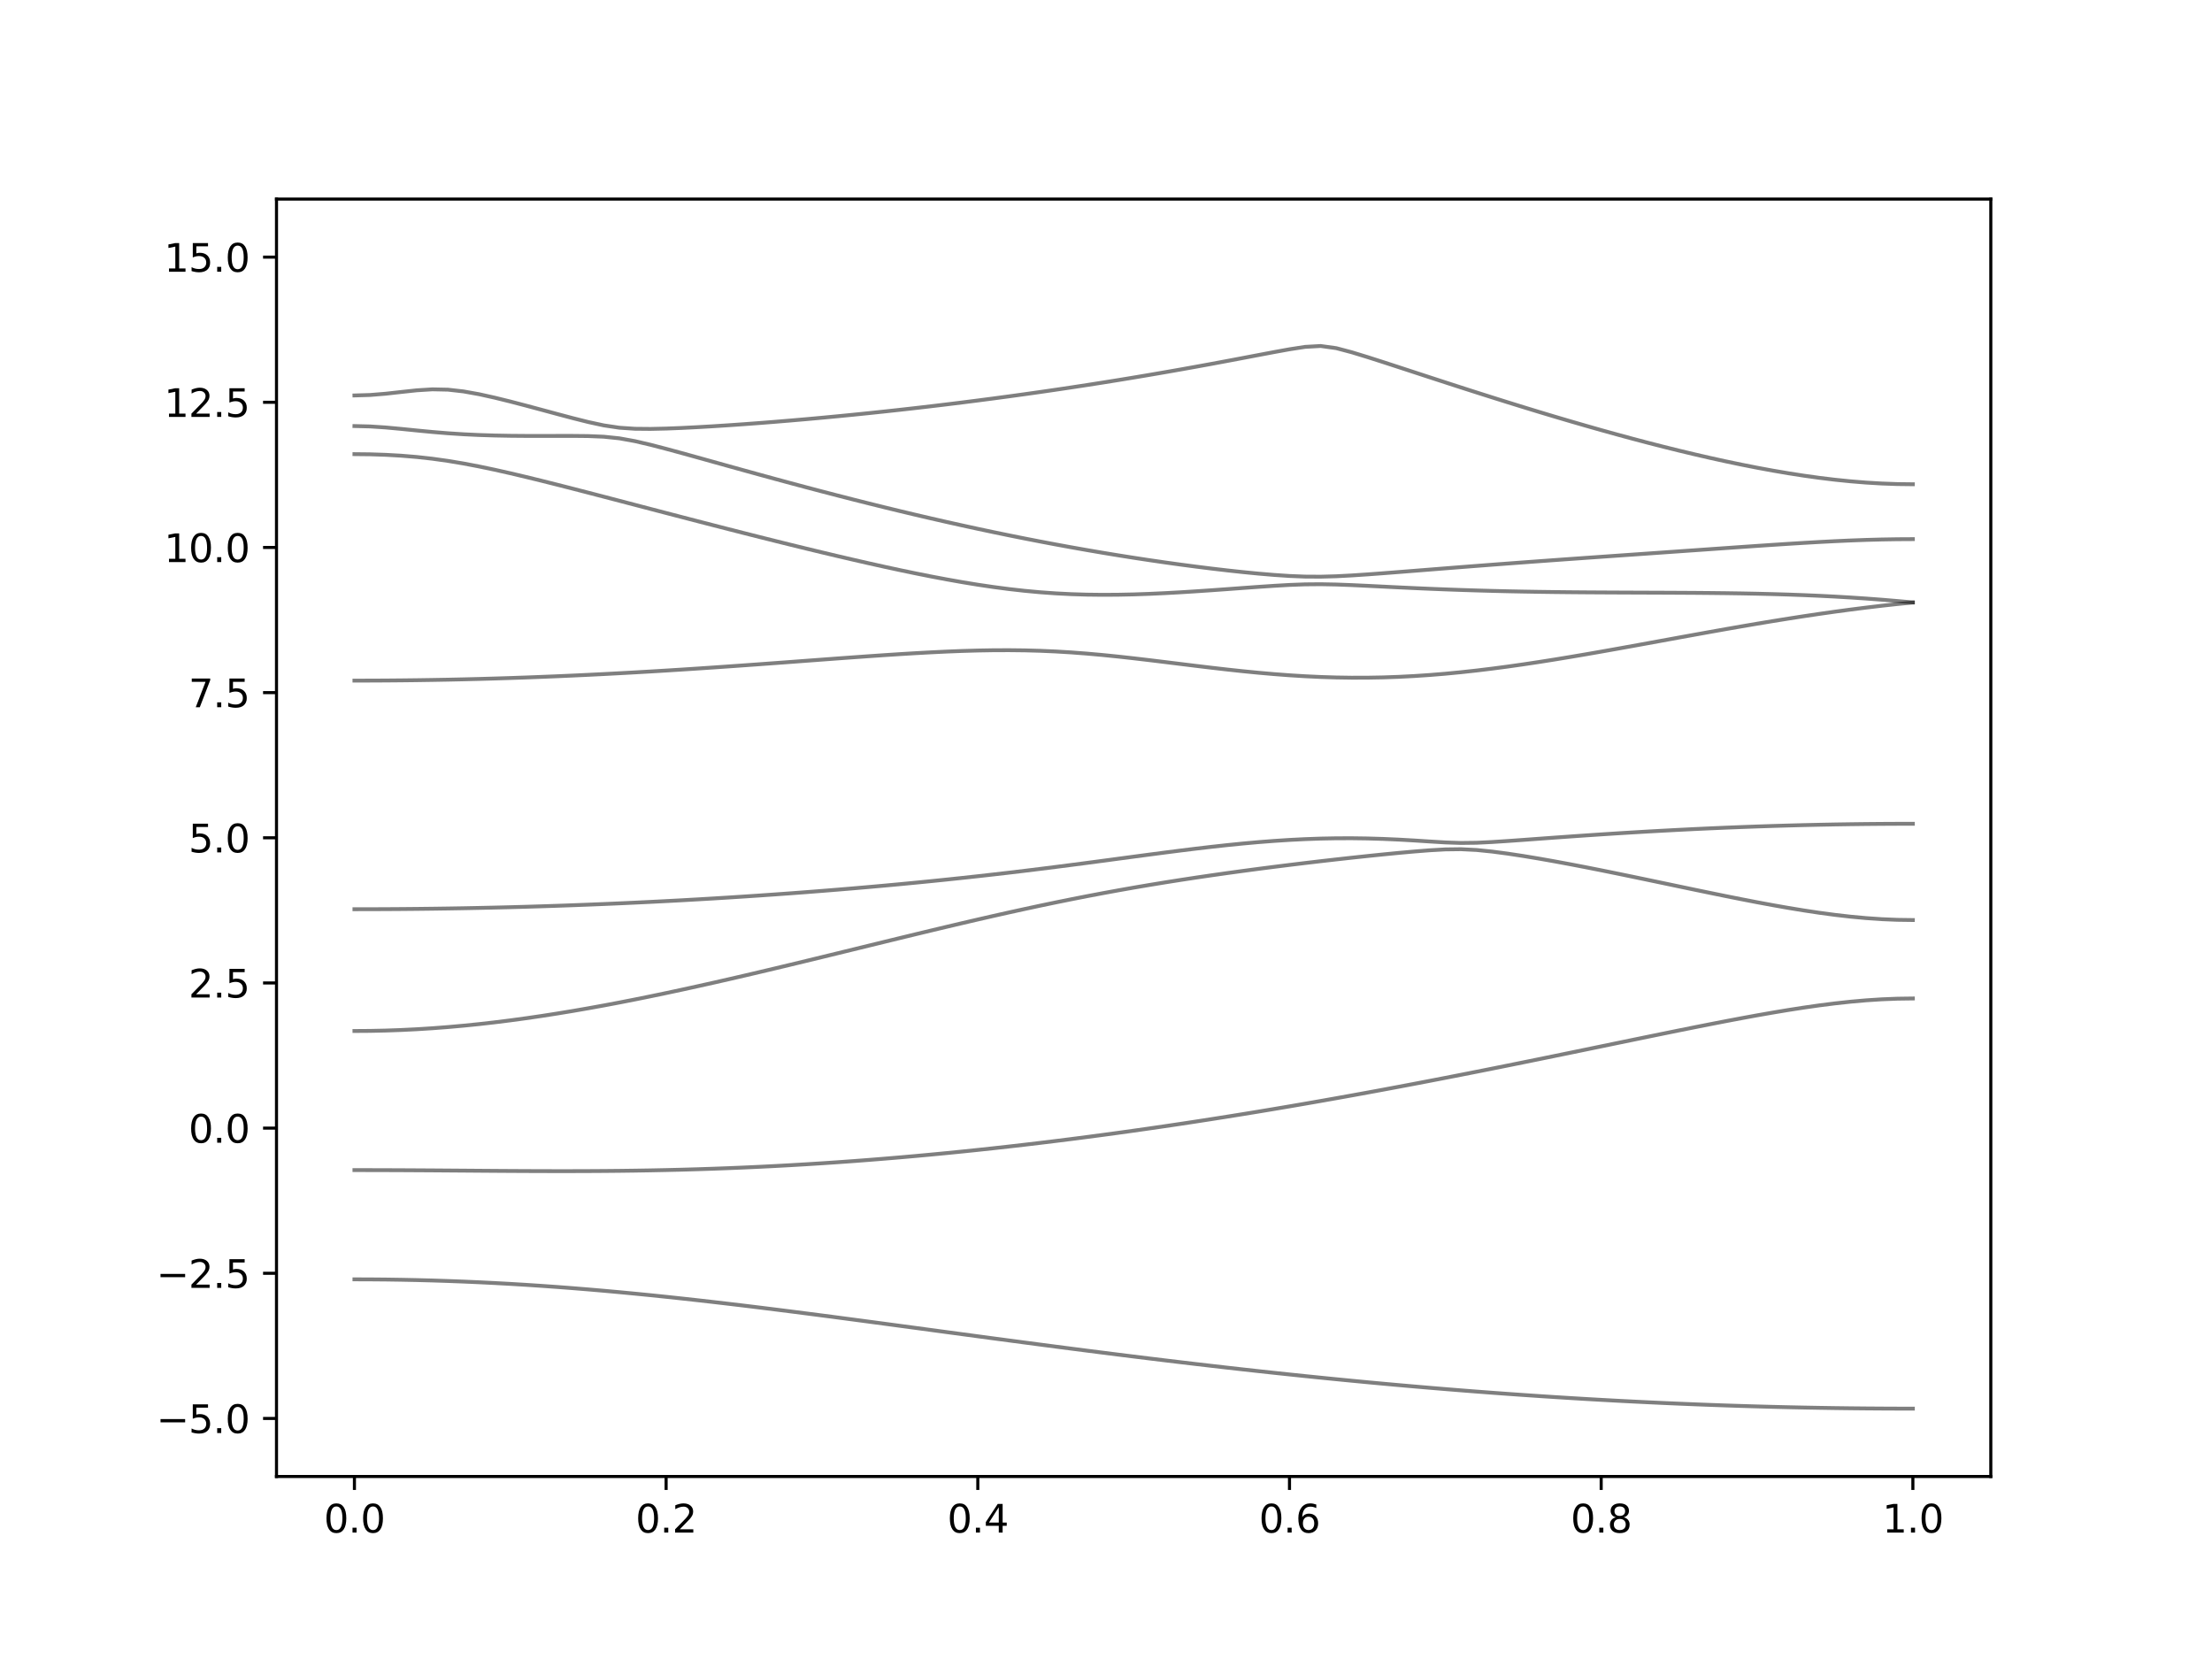 <?xml version="1.0" encoding="utf-8" standalone="no"?>
<!DOCTYPE svg PUBLIC "-//W3C//DTD SVG 1.1//EN"
  "http://www.w3.org/Graphics/SVG/1.1/DTD/svg11.dtd">
<svg xmlns:xlink="http://www.w3.org/1999/xlink" width="576pt" height="432pt" viewBox="0 0 576 432" xmlns="http://www.w3.org/2000/svg" version="1.1">
 <defs>
  <style type="text/css">*{stroke-linejoin: round; stroke-linecap: butt}</style>
 </defs>
 <g id="figure_1">
  <g id="patch_1">
   <path d="M 0 432 
L 576 432 
L 576 0 
L 0 0 
z
" style="fill: #ffffff"/>
  </g>
  <g id="axes_1">
   <g id="patch_2">
    <path d="M 72 384.48 
L 518.4 384.48 
L 518.4 51.84 
L 72 51.84 
z
" style="fill: #ffffff"/>
   </g>
   <g id="matplotlib.axis_1">
    <g id="xtick_1">
     <g id="line2d_1">
      <defs>
       <path id="m8d7a9fb6f2" d="M 0 0 
L 0 3.5 
" style="stroke: #000000; stroke-width: 0.8"/>
      </defs>
      <g>
       <use xlink:href="#m8d7a9fb6f2" x="92.291" y="384.48" style="stroke: #000000; stroke-width: 0.8"/>
      </g>
     </g>
     <g id="text_1">
      <!-- 0.0 -->
      <g transform="translate(84.339 399.078) scale(0.1 -0.1)">
       <defs>
        <path id="DejaVuSans-30" d="M 2034 4250 
Q 1547 4250 1301 3770 
Q 1056 3291 1056 2328 
Q 1056 1369 1301 889 
Q 1547 409 2034 409 
Q 2525 409 2770 889 
Q 3016 1369 3016 2328 
Q 3016 3291 2770 3770 
Q 2525 4250 2034 4250 
z
M 2034 4750 
Q 2819 4750 3233 4129 
Q 3647 3509 3647 2328 
Q 3647 1150 3233 529 
Q 2819 -91 2034 -91 
Q 1250 -91 836 529 
Q 422 1150 422 2328 
Q 422 3509 836 4129 
Q 1250 4750 2034 4750 
z
" transform="scale(0.016)"/>
        <path id="DejaVuSans-2e" d="M 684 794 
L 1344 794 
L 1344 0 
L 684 0 
L 684 794 
z
" transform="scale(0.016)"/>
       </defs>
       <use xlink:href="#DejaVuSans-30"/>
       <use xlink:href="#DejaVuSans-2e" x="63.623"/>
       <use xlink:href="#DejaVuSans-30" x="95.41"/>
      </g>
     </g>
    </g>
    <g id="xtick_2">
     <g id="line2d_2">
      <g>
       <use xlink:href="#m8d7a9fb6f2" x="173.455" y="384.48" style="stroke: #000000; stroke-width: 0.8"/>
      </g>
     </g>
     <g id="text_2">
      <!-- 0.2 -->
      <g transform="translate(165.503 399.078) scale(0.1 -0.1)">
       <defs>
        <path id="DejaVuSans-32" d="M 1228 531 
L 3431 531 
L 3431 0 
L 469 0 
L 469 531 
Q 828 903 1448 1529 
Q 2069 2156 2228 2338 
Q 2531 2678 2651 2914 
Q 2772 3150 2772 3378 
Q 2772 3750 2511 3984 
Q 2250 4219 1831 4219 
Q 1534 4219 1204 4116 
Q 875 4013 500 3803 
L 500 4441 
Q 881 4594 1212 4672 
Q 1544 4750 1819 4750 
Q 2544 4750 2975 4387 
Q 3406 4025 3406 3419 
Q 3406 3131 3298 2873 
Q 3191 2616 2906 2266 
Q 2828 2175 2409 1742 
Q 1991 1309 1228 531 
z
" transform="scale(0.016)"/>
       </defs>
       <use xlink:href="#DejaVuSans-30"/>
       <use xlink:href="#DejaVuSans-2e" x="63.623"/>
       <use xlink:href="#DejaVuSans-32" x="95.41"/>
      </g>
     </g>
    </g>
    <g id="xtick_3">
     <g id="line2d_3">
      <g>
       <use xlink:href="#m8d7a9fb6f2" x="254.618" y="384.48" style="stroke: #000000; stroke-width: 0.8"/>
      </g>
     </g>
     <g id="text_3">
      <!-- 0.4 -->
      <g transform="translate(246.667 399.078) scale(0.1 -0.1)">
       <defs>
        <path id="DejaVuSans-34" d="M 2419 4116 
L 825 1625 
L 2419 1625 
L 2419 4116 
z
M 2253 4666 
L 3047 4666 
L 3047 1625 
L 3713 1625 
L 3713 1100 
L 3047 1100 
L 3047 0 
L 2419 0 
L 2419 1100 
L 313 1100 
L 313 1709 
L 2253 4666 
z
" transform="scale(0.016)"/>
       </defs>
       <use xlink:href="#DejaVuSans-30"/>
       <use xlink:href="#DejaVuSans-2e" x="63.623"/>
       <use xlink:href="#DejaVuSans-34" x="95.41"/>
      </g>
     </g>
    </g>
    <g id="xtick_4">
     <g id="line2d_4">
      <g>
       <use xlink:href="#m8d7a9fb6f2" x="335.782" y="384.48" style="stroke: #000000; stroke-width: 0.8"/>
      </g>
     </g>
     <g id="text_4">
      <!-- 0.6 -->
      <g transform="translate(327.83 399.078) scale(0.1 -0.1)">
       <defs>
        <path id="DejaVuSans-36" d="M 2113 2584 
Q 1688 2584 1439 2293 
Q 1191 2003 1191 1497 
Q 1191 994 1439 701 
Q 1688 409 2113 409 
Q 2538 409 2786 701 
Q 3034 994 3034 1497 
Q 3034 2003 2786 2293 
Q 2538 2584 2113 2584 
z
M 3366 4563 
L 3366 3988 
Q 3128 4100 2886 4159 
Q 2644 4219 2406 4219 
Q 1781 4219 1451 3797 
Q 1122 3375 1075 2522 
Q 1259 2794 1537 2939 
Q 1816 3084 2150 3084 
Q 2853 3084 3261 2657 
Q 3669 2231 3669 1497 
Q 3669 778 3244 343 
Q 2819 -91 2113 -91 
Q 1303 -91 875 529 
Q 447 1150 447 2328 
Q 447 3434 972 4092 
Q 1497 4750 2381 4750 
Q 2619 4750 2861 4703 
Q 3103 4656 3366 4563 
z
" transform="scale(0.016)"/>
       </defs>
       <use xlink:href="#DejaVuSans-30"/>
       <use xlink:href="#DejaVuSans-2e" x="63.623"/>
       <use xlink:href="#DejaVuSans-36" x="95.41"/>
      </g>
     </g>
    </g>
    <g id="xtick_5">
     <g id="line2d_5">
      <g>
       <use xlink:href="#m8d7a9fb6f2" x="416.945" y="384.48" style="stroke: #000000; stroke-width: 0.8"/>
      </g>
     </g>
     <g id="text_5">
      <!-- 0.8 -->
      <g transform="translate(408.994 399.078) scale(0.1 -0.1)">
       <defs>
        <path id="DejaVuSans-38" d="M 2034 2216 
Q 1584 2216 1326 1975 
Q 1069 1734 1069 1313 
Q 1069 891 1326 650 
Q 1584 409 2034 409 
Q 2484 409 2743 651 
Q 3003 894 3003 1313 
Q 3003 1734 2745 1975 
Q 2488 2216 2034 2216 
z
M 1403 2484 
Q 997 2584 770 2862 
Q 544 3141 544 3541 
Q 544 4100 942 4425 
Q 1341 4750 2034 4750 
Q 2731 4750 3128 4425 
Q 3525 4100 3525 3541 
Q 3525 3141 3298 2862 
Q 3072 2584 2669 2484 
Q 3125 2378 3379 2068 
Q 3634 1759 3634 1313 
Q 3634 634 3220 271 
Q 2806 -91 2034 -91 
Q 1263 -91 848 271 
Q 434 634 434 1313 
Q 434 1759 690 2068 
Q 947 2378 1403 2484 
z
M 1172 3481 
Q 1172 3119 1398 2916 
Q 1625 2713 2034 2713 
Q 2441 2713 2670 2916 
Q 2900 3119 2900 3481 
Q 2900 3844 2670 4047 
Q 2441 4250 2034 4250 
Q 1625 4250 1398 4047 
Q 1172 3844 1172 3481 
z
" transform="scale(0.016)"/>
       </defs>
       <use xlink:href="#DejaVuSans-30"/>
       <use xlink:href="#DejaVuSans-2e" x="63.623"/>
       <use xlink:href="#DejaVuSans-38" x="95.41"/>
      </g>
     </g>
    </g>
    <g id="xtick_6">
     <g id="line2d_6">
      <g>
       <use xlink:href="#m8d7a9fb6f2" x="498.109" y="384.48" style="stroke: #000000; stroke-width: 0.8"/>
      </g>
     </g>
     <g id="text_6">
      <!-- 1.0 -->
      <g transform="translate(490.158 399.078) scale(0.1 -0.1)">
       <defs>
        <path id="DejaVuSans-31" d="M 794 531 
L 1825 531 
L 1825 4091 
L 703 3866 
L 703 4441 
L 1819 4666 
L 2450 4666 
L 2450 531 
L 3481 531 
L 3481 0 
L 794 0 
L 794 531 
z
" transform="scale(0.016)"/>
       </defs>
       <use xlink:href="#DejaVuSans-31"/>
       <use xlink:href="#DejaVuSans-2e" x="63.623"/>
       <use xlink:href="#DejaVuSans-30" x="95.41"/>
      </g>
     </g>
    </g>
   </g>
   <g id="matplotlib.axis_2">
    <g id="ytick_1">
     <g id="line2d_7">
      <defs>
       <path id="md7a6189367" d="M 0 0 
L -3.5 0 
" style="stroke: #000000; stroke-width: 0.8"/>
      </defs>
      <g>
       <use xlink:href="#md7a6189367" x="72" y="369.36" style="stroke: #000000; stroke-width: 0.8"/>
      </g>
     </g>
     <g id="text_7">
      <!-- −5.0 -->
      <g transform="translate(40.717 373.159) scale(0.1 -0.1)">
       <defs>
        <path id="DejaVuSans-2212" d="M 678 2272 
L 4684 2272 
L 4684 1741 
L 678 1741 
L 678 2272 
z
" transform="scale(0.016)"/>
        <path id="DejaVuSans-35" d="M 691 4666 
L 3169 4666 
L 3169 4134 
L 1269 4134 
L 1269 2991 
Q 1406 3038 1543 3061 
Q 1681 3084 1819 3084 
Q 2600 3084 3056 2656 
Q 3513 2228 3513 1497 
Q 3513 744 3044 326 
Q 2575 -91 1722 -91 
Q 1428 -91 1123 -41 
Q 819 9 494 109 
L 494 744 
Q 775 591 1075 516 
Q 1375 441 1709 441 
Q 2250 441 2565 725 
Q 2881 1009 2881 1497 
Q 2881 1984 2565 2268 
Q 2250 2553 1709 2553 
Q 1456 2553 1204 2497 
Q 953 2441 691 2322 
L 691 4666 
z
" transform="scale(0.016)"/>
       </defs>
       <use xlink:href="#DejaVuSans-2212"/>
       <use xlink:href="#DejaVuSans-35" x="83.789"/>
       <use xlink:href="#DejaVuSans-2e" x="147.412"/>
       <use xlink:href="#DejaVuSans-30" x="179.199"/>
      </g>
     </g>
    </g>
    <g id="ytick_2">
     <g id="line2d_8">
      <g>
       <use xlink:href="#md7a6189367" x="72" y="331.56" style="stroke: #000000; stroke-width: 0.8"/>
      </g>
     </g>
     <g id="text_8">
      <!-- −2.5 -->
      <g transform="translate(40.717 335.359) scale(0.1 -0.1)">
       <use xlink:href="#DejaVuSans-2212"/>
       <use xlink:href="#DejaVuSans-32" x="83.789"/>
       <use xlink:href="#DejaVuSans-2e" x="147.412"/>
       <use xlink:href="#DejaVuSans-35" x="179.199"/>
      </g>
     </g>
    </g>
    <g id="ytick_3">
     <g id="line2d_9">
      <g>
       <use xlink:href="#md7a6189367" x="72" y="293.76" style="stroke: #000000; stroke-width: 0.8"/>
      </g>
     </g>
     <g id="text_9">
      <!-- 0.0 -->
      <g transform="translate(49.097 297.559) scale(0.1 -0.1)">
       <use xlink:href="#DejaVuSans-30"/>
       <use xlink:href="#DejaVuSans-2e" x="63.623"/>
       <use xlink:href="#DejaVuSans-30" x="95.41"/>
      </g>
     </g>
    </g>
    <g id="ytick_4">
     <g id="line2d_10">
      <g>
       <use xlink:href="#md7a6189367" x="72" y="255.96" style="stroke: #000000; stroke-width: 0.8"/>
      </g>
     </g>
     <g id="text_10">
      <!-- 2.5 -->
      <g transform="translate(49.097 259.759) scale(0.1 -0.1)">
       <use xlink:href="#DejaVuSans-32"/>
       <use xlink:href="#DejaVuSans-2e" x="63.623"/>
       <use xlink:href="#DejaVuSans-35" x="95.41"/>
      </g>
     </g>
    </g>
    <g id="ytick_5">
     <g id="line2d_11">
      <g>
       <use xlink:href="#md7a6189367" x="72" y="218.16" style="stroke: #000000; stroke-width: 0.8"/>
      </g>
     </g>
     <g id="text_11">
      <!-- 5.0 -->
      <g transform="translate(49.097 221.959) scale(0.1 -0.1)">
       <use xlink:href="#DejaVuSans-35"/>
       <use xlink:href="#DejaVuSans-2e" x="63.623"/>
       <use xlink:href="#DejaVuSans-30" x="95.41"/>
      </g>
     </g>
    </g>
    <g id="ytick_6">
     <g id="line2d_12">
      <g>
       <use xlink:href="#md7a6189367" x="72" y="180.36" style="stroke: #000000; stroke-width: 0.8"/>
      </g>
     </g>
     <g id="text_12">
      <!-- 7.5 -->
      <g transform="translate(49.097 184.159) scale(0.1 -0.1)">
       <defs>
        <path id="DejaVuSans-37" d="M 525 4666 
L 3525 4666 
L 3525 4397 
L 1831 0 
L 1172 0 
L 2766 4134 
L 525 4134 
L 525 4666 
z
" transform="scale(0.016)"/>
       </defs>
       <use xlink:href="#DejaVuSans-37"/>
       <use xlink:href="#DejaVuSans-2e" x="63.623"/>
       <use xlink:href="#DejaVuSans-35" x="95.41"/>
      </g>
     </g>
    </g>
    <g id="ytick_7">
     <g id="line2d_13">
      <g>
       <use xlink:href="#md7a6189367" x="72" y="142.56" style="stroke: #000000; stroke-width: 0.8"/>
      </g>
     </g>
     <g id="text_13">
      <!-- 10.0 -->
      <g transform="translate(42.734 146.359) scale(0.1 -0.1)">
       <use xlink:href="#DejaVuSans-31"/>
       <use xlink:href="#DejaVuSans-30" x="63.623"/>
       <use xlink:href="#DejaVuSans-2e" x="127.246"/>
       <use xlink:href="#DejaVuSans-30" x="159.033"/>
      </g>
     </g>
    </g>
    <g id="ytick_8">
     <g id="line2d_14">
      <g>
       <use xlink:href="#md7a6189367" x="72" y="104.76" style="stroke: #000000; stroke-width: 0.8"/>
      </g>
     </g>
     <g id="text_14">
      <!-- 12.5 -->
      <g transform="translate(42.734 108.559) scale(0.1 -0.1)">
       <use xlink:href="#DejaVuSans-31"/>
       <use xlink:href="#DejaVuSans-32" x="63.623"/>
       <use xlink:href="#DejaVuSans-2e" x="127.246"/>
       <use xlink:href="#DejaVuSans-35" x="159.033"/>
      </g>
     </g>
    </g>
    <g id="ytick_9">
     <g id="line2d_15">
      <g>
       <use xlink:href="#md7a6189367" x="72" y="66.96" style="stroke: #000000; stroke-width: 0.8"/>
      </g>
     </g>
     <g id="text_15">
      <!-- 15.0 -->
      <g transform="translate(42.734 70.759) scale(0.1 -0.1)">
       <use xlink:href="#DejaVuSans-31"/>
       <use xlink:href="#DejaVuSans-35" x="63.623"/>
       <use xlink:href="#DejaVuSans-2e" x="127.246"/>
       <use xlink:href="#DejaVuSans-30" x="159.033"/>
      </g>
     </g>
    </g>
   </g>
   <g id="line2d_16">
    <path d="M 92.291 333.139 
L 96.349 333.151 
L 100.407 333.185 
L 104.465 333.246 
L 108.524 333.329 
L 112.582 333.436 
L 116.64 333.568 
L 120.698 333.722 
L 124.756 333.899 
L 128.815 334.1 
L 132.873 334.322 
L 136.931 334.567 
L 140.989 334.835 
L 145.047 335.124 
L 149.105 335.434 
L 153.164 335.763 
L 157.222 336.111 
L 161.28 336.48 
L 165.338 336.866 
L 169.396 337.268 
L 173.455 337.687 
L 177.513 338.121 
L 181.571 338.568 
L 185.629 339.029 
L 189.687 339.503 
L 193.745 339.986 
L 197.804 340.481 
L 201.862 340.986 
L 205.92 341.497 
L 209.978 342.017 
L 214.036 342.543 
L 218.095 343.074 
L 222.153 343.611 
L 226.211 344.15 
L 230.269 344.692 
L 234.327 345.238 
L 238.385 345.783 
L 242.444 346.331 
L 246.502 346.877 
L 250.56 347.424 
L 254.618 347.968 
L 258.676 348.513 
L 262.735 349.052 
L 266.793 349.591 
L 270.851 350.126 
L 274.909 350.657 
L 278.967 351.183 
L 283.025 351.704 
L 287.084 352.221 
L 291.142 352.733 
L 295.2 353.239 
L 299.258 353.738 
L 303.316 354.231 
L 307.375 354.716 
L 311.433 355.196 
L 315.491 355.667 
L 319.549 356.132 
L 323.607 356.588 
L 327.665 357.036 
L 331.724 357.476 
L 335.782 357.907 
L 339.84 358.33 
L 343.898 358.744 
L 347.956 359.148 
L 352.015 359.544 
L 356.073 359.931 
L 360.131 360.308 
L 364.189 360.675 
L 368.247 361.032 
L 372.305 361.38 
L 376.364 361.717 
L 380.422 362.045 
L 384.48 362.361 
L 388.538 362.668 
L 392.596 362.964 
L 396.655 363.25 
L 400.713 363.525 
L 404.771 363.79 
L 408.829 364.044 
L 412.887 364.287 
L 416.945 364.519 
L 421.004 364.741 
L 425.062 364.951 
L 429.12 365.149 
L 433.178 365.338 
L 437.236 365.513 
L 441.295 365.68 
L 445.353 365.834 
L 449.411 365.978 
L 453.469 366.109 
L 457.527 366.229 
L 461.585 366.339 
L 465.644 366.436 
L 469.702 366.522 
L 473.76 366.596 
L 477.818 366.66 
L 481.876 366.712 
L 485.935 366.752 
L 489.993 366.781 
L 494.051 366.799 
L 498.109 366.803 
" clip-path="url(#p68357adcb4)" style="fill: none; stroke: #000000; stroke-opacity: 0.5; stroke-linecap: square"/>
   </g>
   <g id="line2d_17">
    <path d="M 92.291 304.693 
L 96.349 304.696 
L 100.407 304.707 
L 104.465 304.722 
L 108.524 304.745 
L 112.582 304.77 
L 116.64 304.799 
L 120.698 304.829 
L 124.756 304.861 
L 128.815 304.89 
L 132.873 304.917 
L 136.931 304.938 
L 140.989 304.953 
L 145.047 304.961 
L 149.105 304.959 
L 153.164 304.946 
L 157.222 304.922 
L 161.28 304.884 
L 165.338 304.831 
L 169.396 304.764 
L 173.455 304.681 
L 177.513 304.583 
L 181.571 304.466 
L 185.629 304.333 
L 189.687 304.184 
L 193.745 304.016 
L 197.804 303.831 
L 201.862 303.629 
L 205.92 303.408 
L 209.978 303.169 
L 214.036 302.914 
L 218.095 302.641 
L 222.153 302.351 
L 226.211 302.044 
L 230.269 301.719 
L 234.327 301.379 
L 238.385 301.022 
L 242.444 300.649 
L 246.502 300.26 
L 250.56 299.855 
L 254.618 299.435 
L 258.676 298.999 
L 262.735 298.549 
L 266.793 298.083 
L 270.851 297.602 
L 274.909 297.108 
L 278.967 296.6 
L 283.025 296.076 
L 287.084 295.54 
L 291.142 294.989 
L 295.2 294.425 
L 299.258 293.849 
L 303.316 293.26 
L 307.375 292.656 
L 311.433 292.041 
L 315.491 291.413 
L 319.549 290.774 
L 323.607 290.122 
L 327.665 289.46 
L 331.724 288.784 
L 335.782 288.098 
L 339.84 287.401 
L 343.898 286.693 
L 347.956 285.973 
L 352.015 285.244 
L 356.073 284.505 
L 360.131 283.757 
L 364.189 282.998 
L 368.247 282.231 
L 372.305 281.454 
L 376.364 280.669 
L 380.422 279.877 
L 384.48 279.077 
L 388.538 278.27 
L 392.596 277.456 
L 396.655 276.635 
L 400.713 275.811 
L 404.771 274.981 
L 408.829 274.148 
L 412.887 273.313 
L 416.945 272.476 
L 421.004 271.636 
L 425.062 270.8 
L 429.12 269.966 
L 433.178 269.136 
L 437.236 268.312 
L 441.295 267.497 
L 445.353 266.694 
L 449.411 265.907 
L 453.469 265.139 
L 457.527 264.395 
L 461.585 263.683 
L 465.644 263.006 
L 469.702 262.375 
L 473.76 261.796 
L 477.818 261.281 
L 481.876 260.839 
L 485.935 260.481 
L 489.993 260.218 
L 494.051 260.056 
L 498.109 260 
" clip-path="url(#p68357adcb4)" style="fill: none; stroke: #000000; stroke-opacity: 0.5; stroke-linecap: square"/>
   </g>
   <g id="line2d_18">
    <path d="M 92.291 268.47 
L 96.349 268.442 
L 100.407 268.354 
L 104.465 268.21 
L 108.524 268.009 
L 112.582 267.754 
L 116.64 267.444 
L 120.698 267.082 
L 124.756 266.671 
L 128.815 266.21 
L 132.873 265.703 
L 136.931 265.153 
L 140.989 264.56 
L 145.047 263.928 
L 149.105 263.26 
L 153.164 262.557 
L 157.222 261.821 
L 161.28 261.054 
L 165.338 260.259 
L 169.396 259.438 
L 173.455 258.592 
L 177.513 257.725 
L 181.571 256.837 
L 185.629 255.931 
L 189.687 255.009 
L 193.745 254.072 
L 197.804 253.12 
L 201.862 252.159 
L 205.92 251.188 
L 209.978 250.208 
L 214.036 249.224 
L 218.095 248.234 
L 222.153 247.242 
L 226.211 246.248 
L 230.269 245.257 
L 234.327 244.268 
L 238.385 243.283 
L 242.444 242.307 
L 246.502 241.339 
L 250.56 240.382 
L 254.618 239.438 
L 258.676 238.51 
L 262.735 237.598 
L 266.793 236.708 
L 270.851 235.837 
L 274.909 234.99 
L 278.967 234.168 
L 283.025 233.371 
L 287.084 232.601 
L 291.142 231.857 
L 295.2 231.139 
L 299.258 230.45 
L 303.316 229.783 
L 307.375 229.142 
L 311.433 228.523 
L 315.491 227.928 
L 319.549 227.351 
L 323.607 226.794 
L 327.665 226.254 
L 331.724 225.731 
L 335.782 225.224 
L 339.84 224.731 
L 343.898 224.253 
L 347.956 223.791 
L 352.015 223.342 
L 356.073 222.909 
L 360.131 222.493 
L 364.189 222.097 
L 368.247 221.731 
L 372.305 221.412 
L 376.364 221.182 
L 380.422 221.131 
L 384.48 221.334 
L 388.538 221.746 
L 392.596 222.283 
L 396.655 222.9 
L 400.713 223.573 
L 404.771 224.29 
L 408.829 225.041 
L 412.887 225.821 
L 416.945 226.624 
L 421.004 227.447 
L 425.062 228.283 
L 429.12 229.128 
L 433.178 229.979 
L 437.236 230.831 
L 441.295 231.68 
L 445.353 232.519 
L 449.411 233.348 
L 453.469 234.157 
L 457.527 234.942 
L 461.585 235.695 
L 465.644 236.41 
L 469.702 237.077 
L 473.76 237.687 
L 477.818 238.23 
L 481.876 238.696 
L 485.935 239.072 
L 489.993 239.351 
L 494.051 239.52 
L 498.109 239.577 
" clip-path="url(#p68357adcb4)" style="fill: none; stroke: #000000; stroke-opacity: 0.5; stroke-linecap: square"/>
   </g>
   <g id="line2d_19">
    <path d="M 92.291 236.759 
L 96.349 236.753 
L 100.407 236.738 
L 104.465 236.711 
L 108.524 236.674 
L 112.582 236.626 
L 116.64 236.569 
L 120.698 236.501 
L 124.756 236.42 
L 128.815 236.331 
L 132.873 236.23 
L 136.931 236.12 
L 140.989 235.997 
L 145.047 235.866 
L 149.105 235.723 
L 153.164 235.569 
L 157.222 235.406 
L 161.28 235.232 
L 165.338 235.046 
L 169.396 234.851 
L 173.455 234.645 
L 177.513 234.429 
L 181.571 234.201 
L 185.629 233.963 
L 189.687 233.714 
L 193.745 233.454 
L 197.804 233.185 
L 201.862 232.902 
L 205.92 232.61 
L 209.978 232.306 
L 214.036 231.99 
L 218.095 231.664 
L 222.153 231.325 
L 226.211 230.976 
L 230.269 230.613 
L 234.327 230.238 
L 238.385 229.849 
L 242.444 229.449 
L 246.502 229.034 
L 250.56 228.606 
L 254.618 228.165 
L 258.676 227.708 
L 262.735 227.24 
L 266.793 226.756 
L 270.851 226.258 
L 274.909 225.749 
L 278.967 225.227 
L 283.025 224.698 
L 287.084 224.16 
L 291.142 223.617 
L 295.2 223.074 
L 299.258 222.534 
L 303.316 222.002 
L 307.375 221.483 
L 311.433 220.983 
L 315.491 220.508 
L 319.549 220.064 
L 323.607 219.657 
L 327.665 219.291 
L 331.724 218.975 
L 335.782 218.712 
L 339.84 218.508 
L 343.898 218.364 
L 347.956 218.287 
L 352.015 218.275 
L 356.073 218.331 
L 360.131 218.45 
L 364.189 218.63 
L 368.247 218.86 
L 372.305 219.122 
L 376.364 219.368 
L 380.422 219.506 
L 384.48 219.456 
L 388.538 219.259 
L 392.596 218.995 
L 396.655 218.706 
L 400.713 218.409 
L 404.771 218.115 
L 408.829 217.826 
L 412.887 217.545 
L 416.945 217.274 
L 421.004 217.012 
L 425.062 216.763 
L 429.12 216.524 
L 433.178 216.299 
L 437.236 216.086 
L 441.295 215.884 
L 445.353 215.697 
L 449.411 215.523 
L 453.469 215.363 
L 457.527 215.215 
L 461.585 215.082 
L 465.644 214.962 
L 469.702 214.856 
L 473.76 214.764 
L 477.818 214.685 
L 481.876 214.622 
L 485.935 214.572 
L 489.993 214.537 
L 494.051 214.516 
L 498.109 214.509 
" clip-path="url(#p68357adcb4)" style="fill: none; stroke: #000000; stroke-opacity: 0.5; stroke-linecap: square"/>
   </g>
   <g id="line2d_20">
    <path d="M 92.291 177.23 
L 96.349 177.223 
L 100.407 177.203 
L 104.465 177.168 
L 108.524 177.121 
L 112.582 177.059 
L 116.64 176.985 
L 120.698 176.898 
L 124.756 176.796 
L 128.815 176.681 
L 132.873 176.554 
L 136.931 176.414 
L 140.989 176.259 
L 145.047 176.095 
L 149.105 175.916 
L 153.164 175.727 
L 157.222 175.525 
L 161.28 175.311 
L 165.338 175.088 
L 169.396 174.853 
L 173.455 174.608 
L 177.513 174.354 
L 181.571 174.09 
L 185.629 173.818 
L 189.687 173.539 
L 193.745 173.252 
L 197.804 172.96 
L 201.862 172.664 
L 205.92 172.365 
L 209.978 172.062 
L 214.036 171.761 
L 218.095 171.46 
L 222.153 171.166 
L 226.211 170.877 
L 230.269 170.599 
L 234.327 170.334 
L 238.385 170.087 
L 242.444 169.865 
L 246.502 169.67 
L 250.56 169.511 
L 254.618 169.393 
L 258.676 169.322 
L 262.735 169.309 
L 266.793 169.354 
L 270.851 169.466 
L 274.909 169.644 
L 278.967 169.888 
L 283.025 170.195 
L 287.084 170.559 
L 291.142 170.97 
L 295.2 171.42 
L 299.258 171.897 
L 303.316 172.392 
L 307.375 172.894 
L 311.433 173.393 
L 315.491 173.878 
L 319.549 174.344 
L 323.607 174.781 
L 327.665 175.18 
L 331.724 175.535 
L 335.782 175.842 
L 339.84 176.092 
L 343.898 176.284 
L 347.956 176.411 
L 352.015 176.473 
L 356.073 176.465 
L 360.131 176.391 
L 364.189 176.249 
L 368.247 176.04 
L 372.305 175.768 
L 376.364 175.435 
L 380.422 175.045 
L 384.48 174.601 
L 388.538 174.109 
L 392.596 173.574 
L 396.655 172.998 
L 400.713 172.387 
L 404.771 171.746 
L 408.829 171.078 
L 412.887 170.388 
L 416.945 169.681 
L 421.004 168.96 
L 425.062 168.229 
L 429.12 167.491 
L 433.178 166.749 
L 437.236 166.008 
L 441.295 165.272 
L 445.353 164.54 
L 449.411 163.819 
L 453.469 163.111 
L 457.527 162.417 
L 461.585 161.743 
L 465.644 161.09 
L 469.702 160.459 
L 473.76 159.854 
L 477.818 159.278 
L 481.876 158.732 
L 485.935 158.218 
L 489.993 157.737 
L 494.051 157.29 
L 498.109 156.891 
" clip-path="url(#p68357adcb4)" style="fill: none; stroke: #000000; stroke-opacity: 0.5; stroke-linecap: square"/>
   </g>
   <g id="line2d_21">
    <path d="M 92.291 118.256 
L 96.349 118.3 
L 100.407 118.432 
L 104.465 118.661 
L 108.524 118.999 
L 112.582 119.449 
L 116.64 120.018 
L 120.698 120.695 
L 124.756 121.469 
L 128.815 122.319 
L 132.873 123.232 
L 136.931 124.191 
L 140.989 125.183 
L 145.047 126.202 
L 149.105 127.236 
L 153.164 128.284 
L 157.222 129.339 
L 161.28 130.399 
L 165.338 131.462 
L 169.396 132.523 
L 173.455 133.585 
L 177.513 134.642 
L 181.571 135.696 
L 185.629 136.743 
L 189.687 137.785 
L 193.745 138.819 
L 197.804 139.844 
L 201.862 140.861 
L 205.92 141.866 
L 209.978 142.859 
L 214.036 143.839 
L 218.095 144.802 
L 222.153 145.749 
L 226.211 146.676 
L 230.269 147.578 
L 234.327 148.455 
L 238.385 149.299 
L 242.444 150.108 
L 246.502 150.874 
L 250.56 151.594 
L 254.618 152.258 
L 258.676 152.858 
L 262.735 153.39 
L 266.793 153.846 
L 270.851 154.221 
L 274.909 154.511 
L 278.967 154.718 
L 283.025 154.842 
L 287.084 154.889 
L 291.142 154.866 
L 295.2 154.78 
L 299.258 154.639 
L 303.316 154.453 
L 307.375 154.23 
L 311.433 153.976 
L 315.491 153.7 
L 319.549 153.41 
L 323.607 153.112 
L 327.665 152.82 
L 331.724 152.547 
L 335.782 152.315 
L 339.84 152.164 
L 343.898 152.128 
L 347.956 152.205 
L 352.015 152.359 
L 356.073 152.55 
L 360.131 152.752 
L 364.189 152.952 
L 368.247 153.141 
L 372.305 153.318 
L 376.364 153.48 
L 380.422 153.625 
L 384.48 153.753 
L 388.538 153.867 
L 392.596 153.964 
L 396.655 154.045 
L 400.713 154.113 
L 404.771 154.168 
L 408.829 154.211 
L 412.887 154.245 
L 416.945 154.27 
L 421.004 154.29 
L 425.062 154.307 
L 429.12 154.322 
L 433.178 154.337 
L 437.236 154.357 
L 441.295 154.381 
L 445.353 154.416 
L 449.411 154.462 
L 453.469 154.523 
L 457.527 154.602 
L 461.585 154.701 
L 465.644 154.822 
L 469.702 154.97 
L 473.76 155.146 
L 477.818 155.352 
L 481.876 155.589 
L 485.935 155.858 
L 489.993 156.163 
L 494.051 156.504 
L 498.109 156.867 
" clip-path="url(#p68357adcb4)" style="fill: none; stroke: #000000; stroke-opacity: 0.5; stroke-linecap: square"/>
   </g>
   <g id="line2d_22">
    <path d="M 92.291 110.944 
L 96.349 111.044 
L 100.407 111.311 
L 104.465 111.686 
L 108.524 112.096 
L 112.582 112.485 
L 116.64 112.819 
L 120.698 113.084 
L 124.756 113.276 
L 128.815 113.404 
L 132.873 113.48 
L 136.931 113.514 
L 140.989 113.521 
L 145.047 113.511 
L 149.105 113.51 
L 153.164 113.552 
L 157.222 113.719 
L 161.28 114.139 
L 165.338 114.872 
L 169.396 115.82 
L 173.455 116.876 
L 177.513 117.976 
L 181.571 119.1 
L 185.629 120.231 
L 189.687 121.362 
L 193.745 122.488 
L 197.804 123.607 
L 201.862 124.717 
L 205.92 125.815 
L 209.978 126.9 
L 214.036 127.971 
L 218.095 129.026 
L 222.153 130.066 
L 226.211 131.088 
L 230.269 132.094 
L 234.327 133.08 
L 238.385 134.046 
L 242.444 134.992 
L 246.502 135.918 
L 250.56 136.822 
L 254.618 137.705 
L 258.676 138.565 
L 262.735 139.403 
L 266.793 140.216 
L 270.851 141.007 
L 274.909 141.775 
L 278.967 142.518 
L 283.025 143.236 
L 287.084 143.93 
L 291.142 144.598 
L 295.2 145.241 
L 299.258 145.858 
L 303.316 146.449 
L 307.375 147.013 
L 311.433 147.548 
L 315.491 148.055 
L 319.549 148.529 
L 323.607 148.968 
L 327.665 149.366 
L 331.724 149.71 
L 335.782 149.981 
L 339.84 150.144 
L 343.898 150.168 
L 347.956 150.055 
L 352.015 149.842 
L 356.073 149.573 
L 360.131 149.273 
L 364.189 148.959 
L 368.247 148.638 
L 372.305 148.316 
L 376.364 147.994 
L 380.422 147.675 
L 384.48 147.361 
L 388.538 147.049 
L 392.596 146.744 
L 396.655 146.441 
L 400.713 146.145 
L 404.771 145.85 
L 408.829 145.56 
L 412.887 145.273 
L 416.945 144.987 
L 421.004 144.703 
L 425.062 144.42 
L 429.12 144.136 
L 433.178 143.851 
L 437.236 143.567 
L 441.295 143.283 
L 445.353 142.998 
L 449.411 142.714 
L 453.469 142.431 
L 457.527 142.152 
L 461.585 141.88 
L 465.644 141.617 
L 469.702 141.366 
L 473.76 141.133 
L 477.818 140.923 
L 481.876 140.74 
L 485.935 140.59 
L 489.993 140.479 
L 494.051 140.411 
L 498.109 140.387 
" clip-path="url(#p68357adcb4)" style="fill: none; stroke: #000000; stroke-opacity: 0.5; stroke-linecap: square"/>
   </g>
   <g id="line2d_23">
    <path d="M 92.291 102.976 
L 96.349 102.855 
L 100.407 102.524 
L 104.465 102.073 
L 108.524 101.636 
L 112.582 101.382 
L 116.64 101.468 
L 120.698 101.925 
L 124.756 102.654 
L 128.815 103.553 
L 132.873 104.553 
L 136.931 105.611 
L 140.989 106.7 
L 145.047 107.795 
L 149.105 108.873 
L 153.164 109.892 
L 157.222 110.77 
L 161.28 111.377 
L 165.338 111.65 
L 169.396 111.688 
L 173.455 111.597 
L 177.513 111.439 
L 181.571 111.234 
L 185.629 110.999 
L 189.687 110.737 
L 193.745 110.454 
L 197.804 110.153 
L 201.862 109.833 
L 205.92 109.497 
L 209.978 109.145 
L 214.036 108.777 
L 218.095 108.393 
L 222.153 107.996 
L 226.211 107.583 
L 230.269 107.155 
L 234.327 106.714 
L 238.385 106.257 
L 242.444 105.785 
L 246.502 105.3 
L 250.56 104.799 
L 254.618 104.284 
L 258.676 103.755 
L 262.735 103.21 
L 266.793 102.651 
L 270.851 102.076 
L 274.909 101.488 
L 278.967 100.883 
L 283.025 100.263 
L 287.084 99.628 
L 291.142 98.978 
L 295.2 98.311 
L 299.258 97.629 
L 303.316 96.932 
L 307.375 96.22 
L 311.433 95.493 
L 315.491 94.751 
L 319.549 93.995 
L 323.607 93.229 
L 327.665 92.457 
L 331.724 91.689 
L 335.782 90.951 
L 339.84 90.326 
L 343.898 90.095 
L 347.956 90.659 
L 352.015 91.736 
L 356.073 92.977 
L 360.131 94.276 
L 364.189 95.597 
L 368.247 96.925 
L 372.305 98.251 
L 376.364 99.572 
L 380.422 100.886 
L 384.48 102.188 
L 388.538 103.476 
L 392.596 104.751 
L 396.655 106.009 
L 400.713 107.249 
L 404.771 108.469 
L 408.829 109.668 
L 412.887 110.844 
L 416.945 111.998 
L 421.004 113.124 
L 425.062 114.225 
L 429.12 115.296 
L 433.178 116.336 
L 437.236 117.343 
L 441.295 118.314 
L 445.353 119.248 
L 449.411 120.14 
L 453.469 120.988 
L 457.527 121.788 
L 461.585 122.538 
L 465.644 123.231 
L 469.702 123.863 
L 473.76 124.428 
L 477.818 124.921 
L 481.876 125.334 
L 485.935 125.665 
L 489.993 125.904 
L 494.051 126.05 
L 498.109 126.099 
" clip-path="url(#p68357adcb4)" style="fill: none; stroke: #000000; stroke-opacity: 0.5; stroke-linecap: square"/>
   </g>
   <g id="patch_3">
    <path d="M 72 384.48 
L 72 51.84 
" style="fill: none; stroke: #000000; stroke-width: 0.8; stroke-linejoin: miter; stroke-linecap: square"/>
   </g>
   <g id="patch_4">
    <path d="M 518.4 384.48 
L 518.4 51.84 
" style="fill: none; stroke: #000000; stroke-width: 0.8; stroke-linejoin: miter; stroke-linecap: square"/>
   </g>
   <g id="patch_5">
    <path d="M 72 384.48 
L 518.4 384.48 
" style="fill: none; stroke: #000000; stroke-width: 0.8; stroke-linejoin: miter; stroke-linecap: square"/>
   </g>
   <g id="patch_6">
    <path d="M 72 51.84 
L 518.4 51.84 
" style="fill: none; stroke: #000000; stroke-width: 0.8; stroke-linejoin: miter; stroke-linecap: square"/>
   </g>
  </g>
 </g>
 <defs>
  <clipPath id="p68357adcb4">
   <rect x="72" y="51.84" width="446.4" height="332.64"/>
  </clipPath>
 </defs>
</svg>
